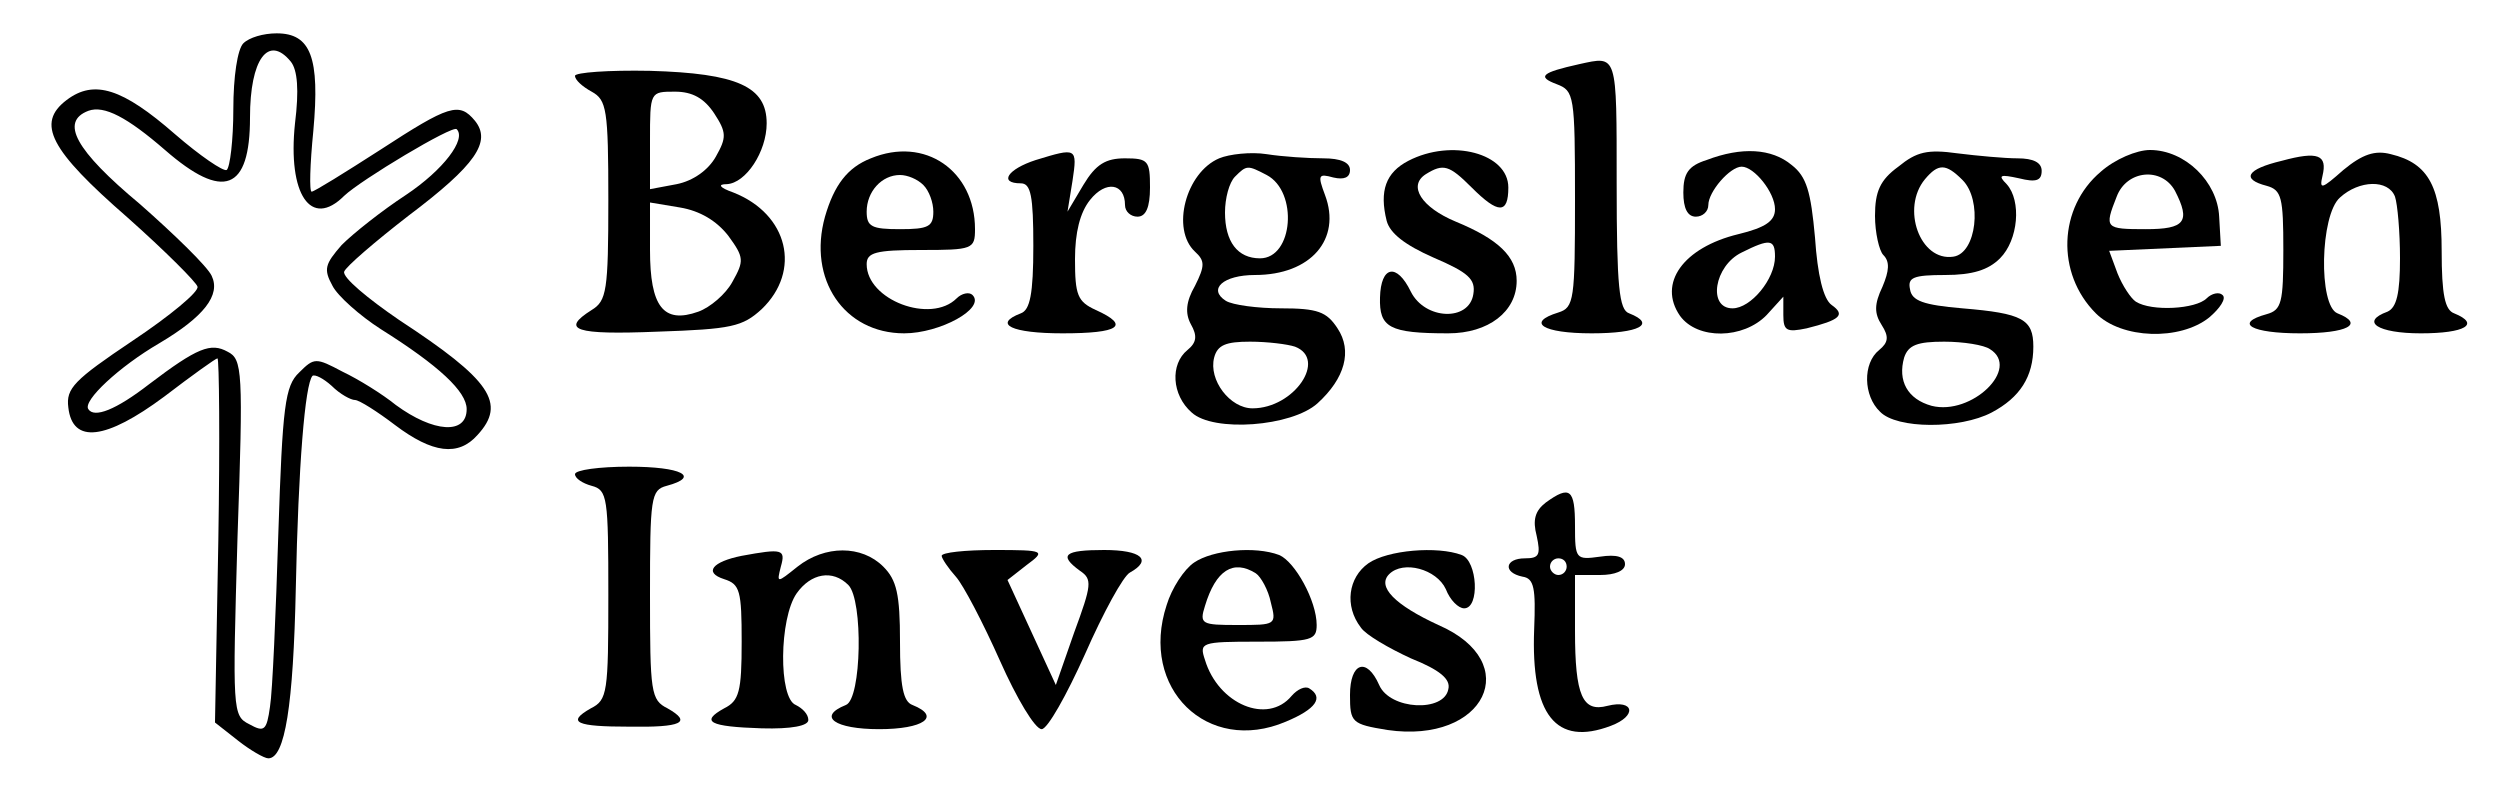 <?xml version="1.0" standalone="no"?>
<!DOCTYPE svg PUBLIC "-//W3C//DTD SVG 20010904//EN"
 "http://www.w3.org/TR/2001/REC-SVG-20010904/DTD/svg10.dtd">
<svg version="1.0" xmlns="http://www.w3.org/2000/svg"
 width="300pt" height="97pt" viewBox="0 0 300 97"
 preserveAspectRatio="xMidYMid meet">
<g transform="translate(0,97) scale(0.1,-0.1)"
fill="#000000" stroke="none">
<path d="M292 918 c-7 -7 -12 -40 -12 -79 0 -37 -4 -70 -8 -73 -4 -2 -32 17
-62 43 -63 55 -97 66 -130 41 -37 -28 -20 -60 73 -141 45 -40 83 -78 84 -83 2
-6 -33 -35 -78 -65 -70 -47 -80 -57 -77 -80 5 -44 45 -39 115 13 34 26 62 46
64 46 2 0 3 -98 1 -219 l-4 -218 28 -22 c14 -11 31 -21 36 -21 20 0 30 63 33
205 3 146 11 244 20 254 3 2 13 -3 23 -12 10 -10 23 -17 28 -17 5 0 27 -14 48
-30 45 -34 76 -38 99 -12 35 38 16 66 -94 138 -38 26 -68 51 -66 58 2 6 37 36
77 67 81 61 100 89 80 114 -19 23 -31 19 -114 -35 -42 -27 -79 -50 -82 -50 -3
0 -2 33 2 73 8 88 -3 117 -44 117 -16 0 -33 -5 -40 -12z m57 -22 c8 -10 10
-34 5 -74 -9 -85 19 -127 59 -87 20 19 130 85 135 80 12 -12 -16 -49 -61 -79
-29 -19 -63 -46 -77 -60 -20 -23 -22 -29 -11 -49 6 -12 33 -36 58 -52 70 -44
103 -75 103 -96 0 -31 -40 -28 -85 5 -16 13 -45 31 -64 40 -32 17 -34 17 -52
-1 -17 -16 -20 -40 -25 -193 -3 -96 -7 -190 -10 -208 -4 -29 -7 -31 -25 -21
-20 10 -20 16 -14 224 7 201 6 214 -12 223 -20 11 -36 5 -94 -39 -40 -31 -66
-41 -73 -30 -7 10 37 51 85 79 54 32 74 58 63 81 -5 11 -44 49 -86 86 -78 65
-96 99 -62 112 19 7 47 -8 92 -47 70 -61 102 -49 102 39 0 70 22 100 49 67z"/>
<path d="M1895 893 c-45 -10 -51 -15 -27 -24 21 -8 22 -13 22 -138 0 -121 -1
-130 -20 -136 -39 -12 -19 -25 40 -25 57 0 78 11 45 24 -12 4 -15 31 -15 156
0 157 1 153 -45 143z"/>
<path d="M690 879 c0 -5 9 -13 20 -19 18 -10 20 -21 20 -130 0 -109 -2 -121
-20 -132 -38 -24 -20 -30 79 -26 89 3 102 6 125 27 48 46 32 114 -34 140 -17
6 -19 10 -8 10 23 1 48 39 48 73 0 44 -35 60 -140 63 -50 1 -90 -2 -90 -6z
m167 -45 c15 -23 15 -29 2 -52 -9 -16 -27 -29 -47 -33 l-32 -6 0 58 c0 59 0
59 30 59 21 0 35 -8 47 -26z m17 -147 c19 -26 19 -30 5 -55 -8 -15 -27 -31
-41 -36 -42 -15 -58 6 -58 74 l0 57 36 -6 c24 -4 44 -16 58 -34z"/>
<path d="M1045 780 c-28 -11 -44 -32 -55 -70 -21 -75 23 -140 95 -140 43 0 98
30 82 46 -4 4 -13 2 -19 -4 -31 -31 -108 -2 -108 41 0 14 11 17 65 17 62 0 65
1 65 25 0 70 -60 112 -125 85z m63 -32 c7 -7 12 -21 12 -32 0 -18 -6 -21 -40
-21 -34 0 -40 3 -40 21 0 24 18 44 40 44 9 0 21 -5 28 -12z"/>
<path d="M1243 778 c-34 -11 -45 -28 -18 -28 12 0 15 -15 15 -75 0 -58 -4 -77
-15 -81 -34 -13 -11 -24 50 -24 68 0 82 9 40 28 -22 10 -25 18 -25 61 0 32 6
56 18 71 19 24 42 20 42 -6 0 -8 7 -14 15 -14 10 0 15 11 15 35 0 32 -2 35
-30 35 -23 0 -35 -7 -50 -32 l-19 -32 6 37 c6 40 5 40 -44 25z"/>
<path d="M1463 780 c-40 -17 -58 -85 -29 -112 12 -11 12 -17 0 -41 -11 -19
-12 -33 -5 -46 8 -14 7 -22 -4 -31 -21 -17 -19 -54 5 -75 26 -24 120 -17 151
11 33 30 42 63 24 90 -13 20 -24 24 -68 24 -28 0 -58 4 -66 9 -22 14 -3 31 35
31 67 0 104 43 84 96 -9 24 -8 26 10 21 13 -3 20 0 20 9 0 9 -11 14 -32 14
-18 0 -49 2 -68 5 -19 3 -45 0 -57 -5z m57 -20 c38 -20 32 -100 -8 -100 -27 0
-42 20 -42 55 0 17 5 36 12 43 14 14 15 14 38 2z m34 -206 c39 -15 -1 -74 -51
-74 -27 0 -53 34 -46 61 4 15 14 19 43 19 21 0 45 -3 54 -6z"/>
<path d="M1690 777 c-27 -14 -35 -36 -26 -72 4 -15 22 -29 56 -44 42 -18 51
-26 48 -44 -5 -33 -58 -31 -75 3 -17 35 -36 31 -37 -7 -1 -36 11 -43 82 -43
48 0 82 26 82 63 0 29 -22 50 -73 71 -41 17 -58 43 -36 57 21 13 28 11 55 -16
32 -32 44 -32 44 0 0 41 -68 59 -120 32z"/>
<path d="M2048 778 c-22 -7 -28 -16 -28 -39 0 -19 5 -29 15 -29 8 0 15 6 15
14 0 16 26 46 40 46 15 0 40 -31 40 -51 0 -14 -11 -22 -44 -30 -66 -16 -97
-59 -70 -98 21 -29 76 -28 104 1 l20 22 0 -22 c0 -19 4 -21 28 -16 40 10 47
16 30 28 -10 7 -17 36 -20 81 -5 55 -10 73 -28 87 -24 20 -60 22 -102 6z m82
-116 c0 -27 -29 -62 -51 -62 -30 0 -22 51 11 67 34 17 40 16 40 -5z"/>
<path d="M2278 770 c-22 -16 -28 -30 -28 -59 0 -20 5 -42 10 -47 8 -8 7 -19
-1 -38 -10 -21 -10 -32 -1 -46 9 -14 8 -21 -3 -30 -20 -16 -19 -55 1 -74 20
-21 96 -21 134 -1 34 18 50 43 50 79 0 33 -13 40 -85 46 -47 4 -61 9 -63 23
-3 14 4 17 42 17 33 0 52 6 66 20 22 22 26 69 8 89 -11 11 -8 12 15 7 20 -5
27 -3 27 9 0 10 -10 15 -29 15 -15 0 -48 3 -72 6 -36 5 -49 2 -71 -16z m77
-16 c24 -24 17 -88 -11 -92 -40 -6 -63 58 -34 93 16 19 25 19 45 -1z m33 -203
c37 -23 -22 -80 -70 -68 -29 8 -41 30 -33 58 5 15 16 19 48 19 23 0 48 -4 55
-9z"/>
<path d="M2521 764 c-51 -43 -54 -122 -6 -170 31 -31 101 -33 136 -5 13 11 21
23 16 27 -4 4 -13 2 -19 -4 -13 -13 -66 -16 -85 -4 -6 4 -16 19 -22 34 l-10
27 67 3 67 3 -2 35 c-2 42 -41 80 -83 80 -16 0 -42 -11 -59 -26z m89 -23 c19
-37 12 -46 -35 -46 -49 0 -50 1 -35 39 12 32 54 36 70 7z"/>
<path d="M2738 777 c-42 -10 -49 -22 -18 -30 18 -5 20 -14 20 -77 0 -63 -2
-72 -20 -77 -40 -11 -18 -23 40 -23 57 0 78 11 45 24 -23 9 -21 118 3 139 23
21 58 22 66 1 3 -9 6 -42 6 -74 0 -42 -4 -59 -15 -64 -33 -12 -12 -26 40 -26
53 0 72 11 40 24 -11 4 -15 22 -15 75 0 76 -15 105 -61 116 -19 5 -34 0 -57
-19 -26 -23 -29 -24 -25 -7 6 25 -5 30 -49 18z"/>
<path d="M690 401 c0 -5 9 -11 20 -14 19 -5 20 -14 20 -131 0 -117 -1 -126
-21 -136 -30 -17 -17 -22 46 -22 63 -1 76 5 46 22 -20 10 -21 19 -21 136 0
117 1 126 20 131 41 11 18 23 -45 23 -36 0 -65 -4 -65 -9z"/>
<path d="M1855 367 c-13 -10 -16 -21 -11 -40 5 -23 3 -27 -14 -27 -24 0 -27
-17 -3 -22 14 -2 16 -14 14 -63 -4 -103 26 -141 92 -116 32 12 28 32 -4 24
-30 -8 -39 12 -39 90 l0 67 30 0 c18 0 30 5 30 13 0 9 -10 12 -30 9 -29 -4
-30 -3 -30 37 0 44 -6 49 -35 28z m25 -77 c0 -5 -4 -10 -10 -10 -5 0 -10 5
-10 10 0 6 5 10 10 10 6 0 10 -4 10 -10z"/>
<path d="M890 303 c-35 -7 -46 -20 -21 -28 19 -6 21 -14 21 -75 0 -60 -3 -71
-21 -80 -29 -16 -18 -22 45 -24 36 -1 56 3 56 10 0 7 -7 14 -15 18 -21 8 -20
104 1 134 17 24 43 29 62 10 18 -18 16 -137 -3 -144 -35 -14 -13 -29 40 -29
53 0 75 15 40 29 -11 4 -15 22 -15 76 0 57 -4 74 -20 90 -26 26 -70 26 -103 0
-25 -20 -25 -20 -20 0 6 21 2 22 -47 13z"/>
<path d="M1130 303 c0 -3 8 -15 17 -25 9 -10 33 -56 53 -101 20 -45 42 -82 50
-82 7 0 30 41 52 90 22 50 46 94 54 98 27 15 14 27 -31 27 -48 0 -55 -6 -29
-25 15 -10 14 -17 -7 -74 l-22 -63 -29 63 -29 63 23 18 c23 17 22 18 -39 18
-35 0 -63 -3 -63 -7z"/>
<path d="M1433 295 c-12 -8 -27 -31 -33 -51 -33 -100 49 -180 143 -140 36 15
46 29 28 40 -5 3 -14 -1 -21 -9 -29 -35 -88 -10 -104 43 -7 21 -5 22 63 22 65
0 71 2 71 20 0 29 -26 76 -45 84 -29 11 -80 6 -102 -9z m74 -13 c6 -4 15 -20
18 -35 7 -27 6 -27 -40 -27 -43 0 -46 1 -39 23 13 43 34 56 61 39z"/>
<path d="M1642 294 c-24 -17 -29 -51 -9 -77 6 -9 34 -25 60 -37 35 -14 48 -25
45 -37 -5 -28 -70 -25 -83 5 -15 34 -35 27 -35 -12 0 -33 2 -35 45 -42 117
-17 165 81 61 126 -52 24 -74 46 -59 61 17 17 57 6 68 -18 5 -13 15 -23 22
-23 19 0 16 57 -3 64 -29 11 -89 6 -112 -10z"/>
</g>
</svg>
